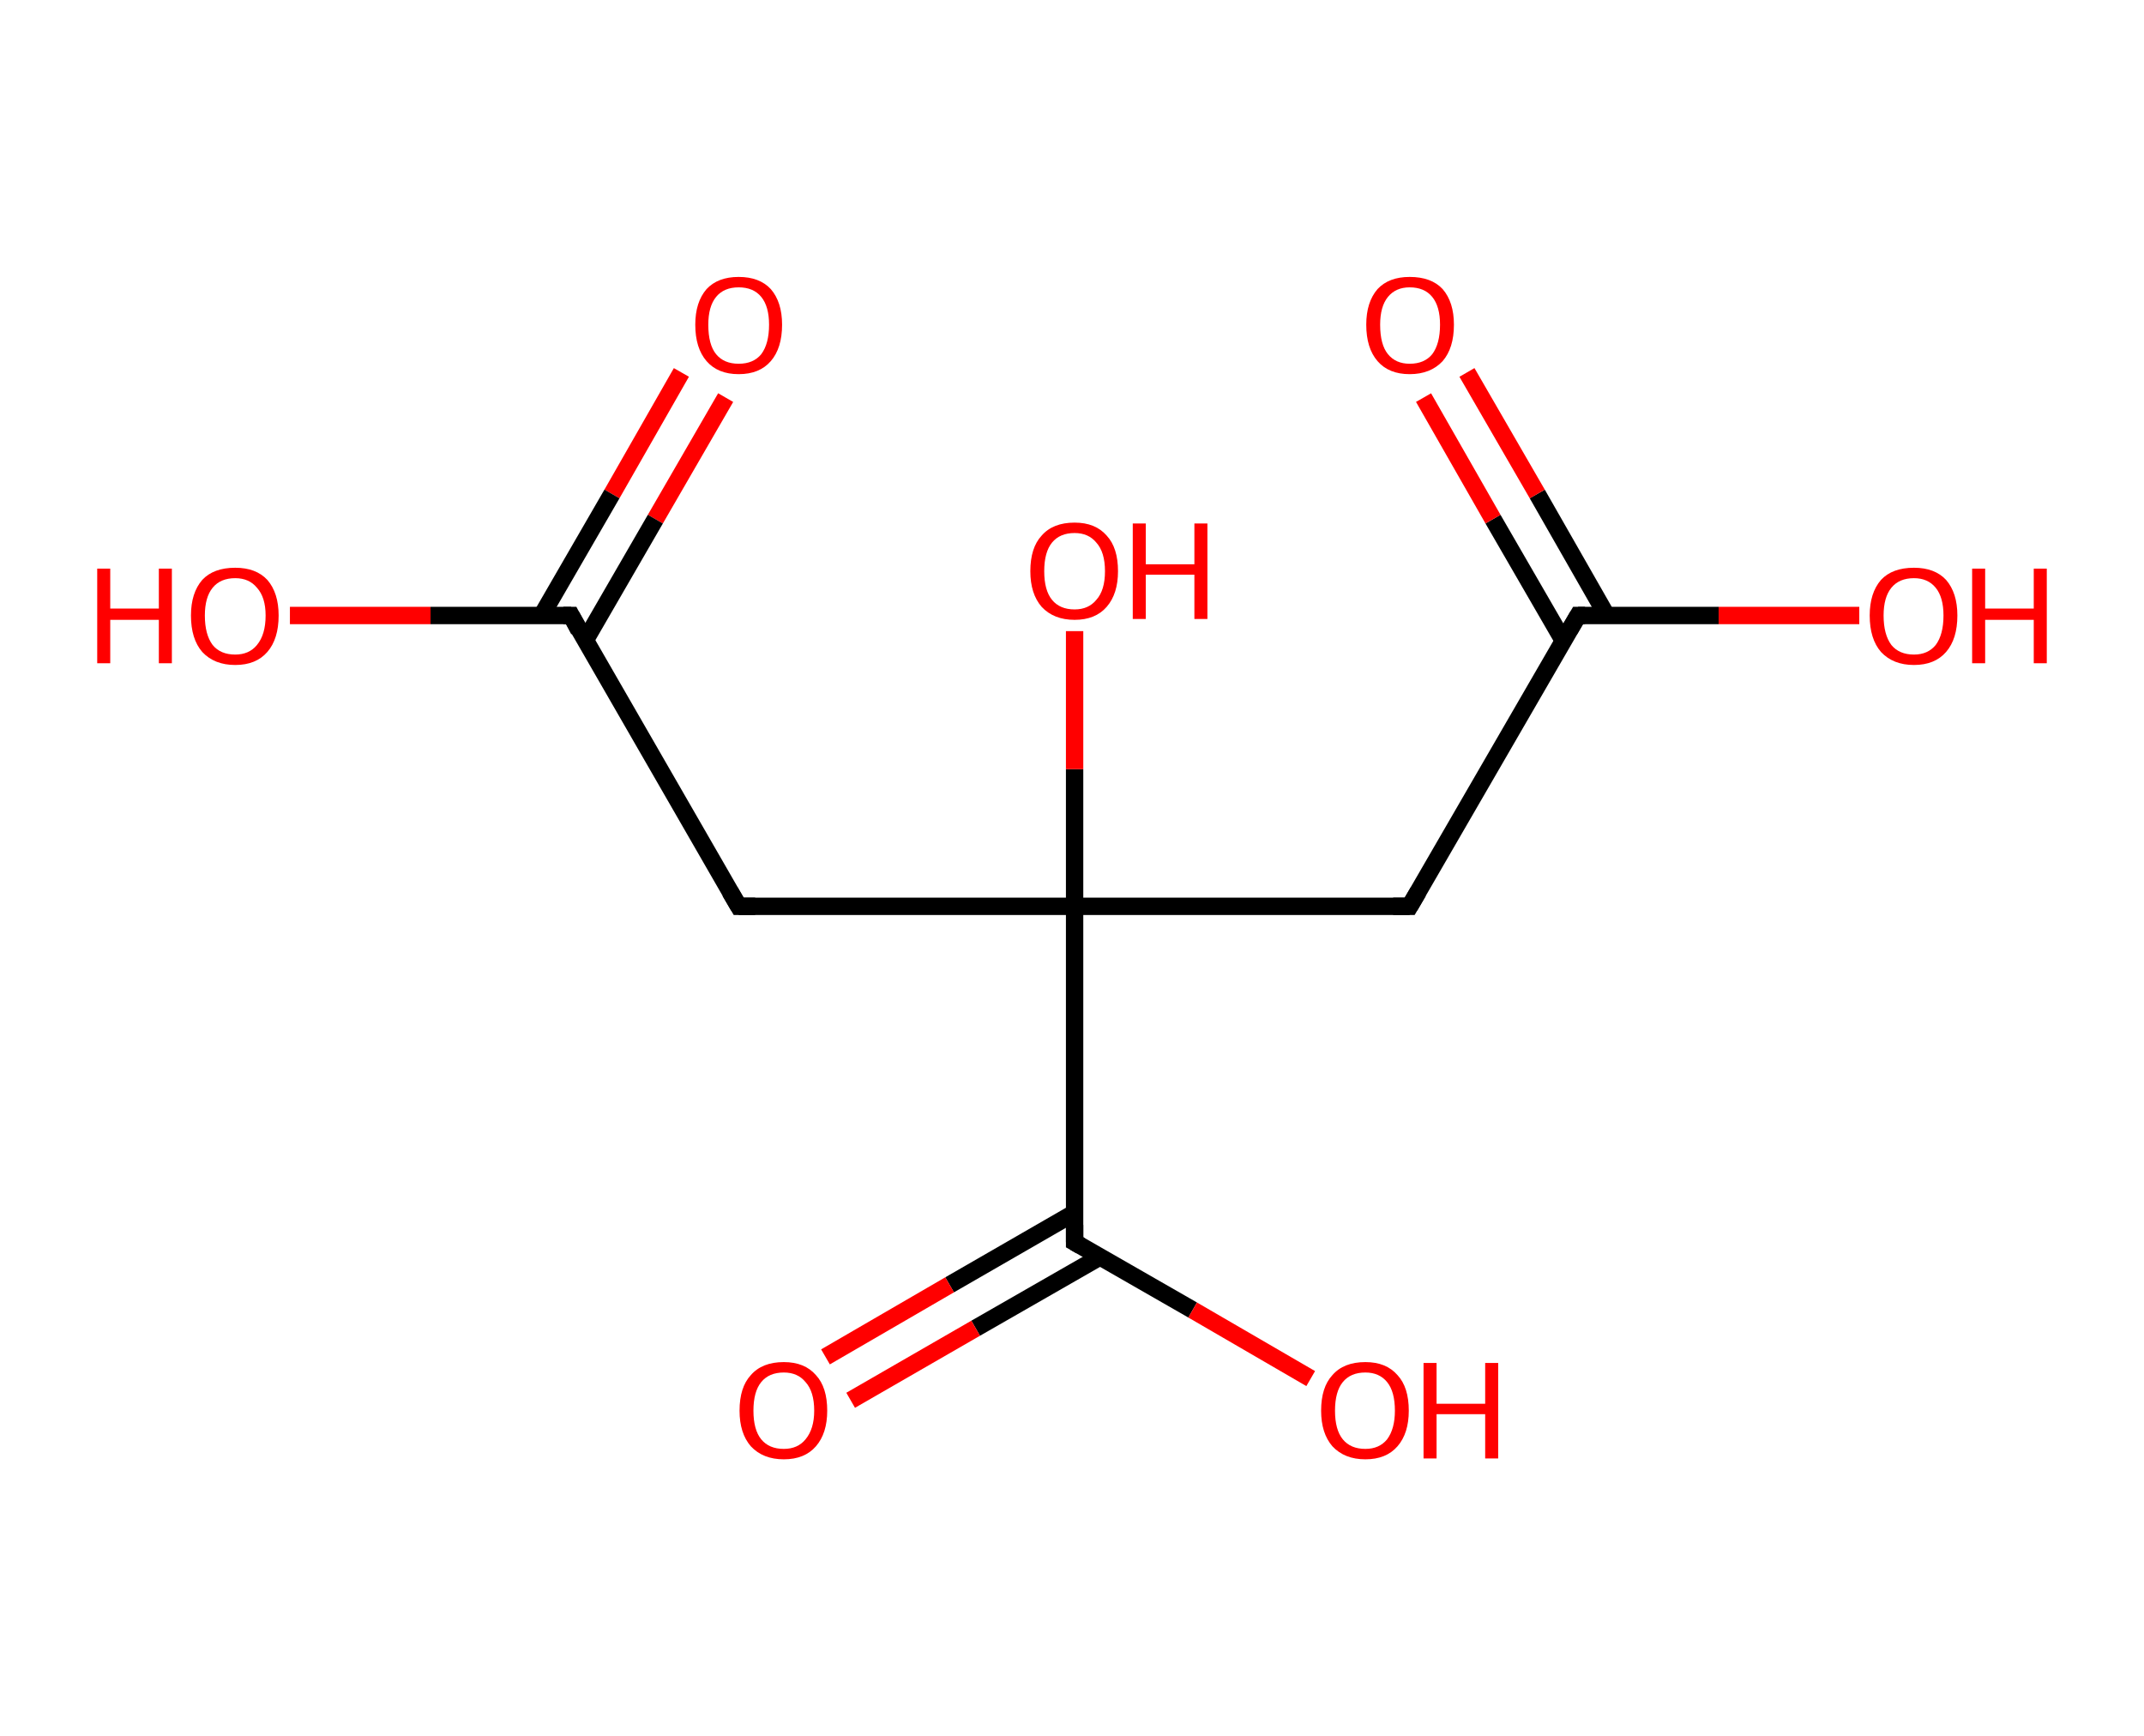 <?xml version='1.0' encoding='ASCII' standalone='yes'?>
<svg xmlns="http://www.w3.org/2000/svg" xmlns:rdkit="http://www.rdkit.org/xml" xmlns:xlink="http://www.w3.org/1999/xlink" version="1.1" baseProfile="full" xml:space="preserve" width="247px" height="200px" viewBox="0 0 247 200">
<!-- END OF HEADER -->
<rect style="opacity:1.0;fill:#FFFFFF;stroke:none" width="247.0" height="200.0" x="0.0" y="0.0"> </rect>
<path class="bond-0 atom-0 atom-1" d="M 83.6,45.8 L 75.5,59.8" style="fill:none;fill-rule:evenodd;stroke:#FF0000;stroke-width:2.0px;stroke-linecap:butt;stroke-linejoin:miter;stroke-opacity:1"/>
<path class="bond-0 atom-0 atom-1" d="M 75.5,59.8 L 67.4,73.8" style="fill:none;fill-rule:evenodd;stroke:#000000;stroke-width:2.0px;stroke-linecap:butt;stroke-linejoin:miter;stroke-opacity:1"/>
<path class="bond-0 atom-0 atom-1" d="M 78.5,42.9 L 70.5,56.9" style="fill:none;fill-rule:evenodd;stroke:#FF0000;stroke-width:2.0px;stroke-linecap:butt;stroke-linejoin:miter;stroke-opacity:1"/>
<path class="bond-0 atom-0 atom-1" d="M 70.5,56.9 L 62.4,70.9" style="fill:none;fill-rule:evenodd;stroke:#000000;stroke-width:2.0px;stroke-linecap:butt;stroke-linejoin:miter;stroke-opacity:1"/>
<path class="bond-1 atom-1 atom-2" d="M 65.8,70.9 L 49.6,70.9" style="fill:none;fill-rule:evenodd;stroke:#000000;stroke-width:2.0px;stroke-linecap:butt;stroke-linejoin:miter;stroke-opacity:1"/>
<path class="bond-1 atom-1 atom-2" d="M 49.6,70.9 L 33.4,70.9" style="fill:none;fill-rule:evenodd;stroke:#FF0000;stroke-width:2.0px;stroke-linecap:butt;stroke-linejoin:miter;stroke-opacity:1"/>
<path class="bond-2 atom-1 atom-3" d="M 65.8,70.9 L 85.1,104.4" style="fill:none;fill-rule:evenodd;stroke:#000000;stroke-width:2.0px;stroke-linecap:butt;stroke-linejoin:miter;stroke-opacity:1"/>
<path class="bond-3 atom-3 atom-4" d="M 85.1,104.4 L 123.8,104.4" style="fill:none;fill-rule:evenodd;stroke:#000000;stroke-width:2.0px;stroke-linecap:butt;stroke-linejoin:miter;stroke-opacity:1"/>
<path class="bond-4 atom-4 atom-5" d="M 123.8,104.4 L 123.8,88.6" style="fill:none;fill-rule:evenodd;stroke:#000000;stroke-width:2.0px;stroke-linecap:butt;stroke-linejoin:miter;stroke-opacity:1"/>
<path class="bond-4 atom-4 atom-5" d="M 123.8,88.6 L 123.8,72.7" style="fill:none;fill-rule:evenodd;stroke:#FF0000;stroke-width:2.0px;stroke-linecap:butt;stroke-linejoin:miter;stroke-opacity:1"/>
<path class="bond-5 atom-4 atom-6" d="M 123.8,104.4 L 162.4,104.4" style="fill:none;fill-rule:evenodd;stroke:#000000;stroke-width:2.0px;stroke-linecap:butt;stroke-linejoin:miter;stroke-opacity:1"/>
<path class="bond-6 atom-6 atom-7" d="M 162.4,104.4 L 181.8,70.9" style="fill:none;fill-rule:evenodd;stroke:#000000;stroke-width:2.0px;stroke-linecap:butt;stroke-linejoin:miter;stroke-opacity:1"/>
<path class="bond-7 atom-7 atom-8" d="M 185.1,70.9 L 177.1,56.9" style="fill:none;fill-rule:evenodd;stroke:#000000;stroke-width:2.0px;stroke-linecap:butt;stroke-linejoin:miter;stroke-opacity:1"/>
<path class="bond-7 atom-7 atom-8" d="M 177.1,56.9 L 169.0,42.9" style="fill:none;fill-rule:evenodd;stroke:#FF0000;stroke-width:2.0px;stroke-linecap:butt;stroke-linejoin:miter;stroke-opacity:1"/>
<path class="bond-7 atom-7 atom-8" d="M 180.1,73.8 L 172.0,59.8" style="fill:none;fill-rule:evenodd;stroke:#000000;stroke-width:2.0px;stroke-linecap:butt;stroke-linejoin:miter;stroke-opacity:1"/>
<path class="bond-7 atom-7 atom-8" d="M 172.0,59.8 L 164.0,45.8" style="fill:none;fill-rule:evenodd;stroke:#FF0000;stroke-width:2.0px;stroke-linecap:butt;stroke-linejoin:miter;stroke-opacity:1"/>
<path class="bond-8 atom-7 atom-9" d="M 181.8,70.9 L 198.0,70.9" style="fill:none;fill-rule:evenodd;stroke:#000000;stroke-width:2.0px;stroke-linecap:butt;stroke-linejoin:miter;stroke-opacity:1"/>
<path class="bond-8 atom-7 atom-9" d="M 198.0,70.9 L 214.2,70.9" style="fill:none;fill-rule:evenodd;stroke:#FF0000;stroke-width:2.0px;stroke-linecap:butt;stroke-linejoin:miter;stroke-opacity:1"/>
<path class="bond-9 atom-4 atom-10" d="M 123.8,104.4 L 123.8,143.1" style="fill:none;fill-rule:evenodd;stroke:#000000;stroke-width:2.0px;stroke-linecap:butt;stroke-linejoin:miter;stroke-opacity:1"/>
<path class="bond-10 atom-10 atom-11" d="M 123.8,139.7 L 109.4,148.0" style="fill:none;fill-rule:evenodd;stroke:#000000;stroke-width:2.0px;stroke-linecap:butt;stroke-linejoin:miter;stroke-opacity:1"/>
<path class="bond-10 atom-10 atom-11" d="M 109.4,148.0 L 95.1,156.3" style="fill:none;fill-rule:evenodd;stroke:#FF0000;stroke-width:2.0px;stroke-linecap:butt;stroke-linejoin:miter;stroke-opacity:1"/>
<path class="bond-10 atom-10 atom-11" d="M 126.7,144.8 L 112.4,153.0" style="fill:none;fill-rule:evenodd;stroke:#000000;stroke-width:2.0px;stroke-linecap:butt;stroke-linejoin:miter;stroke-opacity:1"/>
<path class="bond-10 atom-10 atom-11" d="M 112.4,153.0 L 98.0,161.3" style="fill:none;fill-rule:evenodd;stroke:#FF0000;stroke-width:2.0px;stroke-linecap:butt;stroke-linejoin:miter;stroke-opacity:1"/>
<path class="bond-11 atom-10 atom-12" d="M 123.8,143.1 L 137.4,150.9" style="fill:none;fill-rule:evenodd;stroke:#000000;stroke-width:2.0px;stroke-linecap:butt;stroke-linejoin:miter;stroke-opacity:1"/>
<path class="bond-11 atom-10 atom-12" d="M 137.4,150.9 L 151.0,158.8" style="fill:none;fill-rule:evenodd;stroke:#FF0000;stroke-width:2.0px;stroke-linecap:butt;stroke-linejoin:miter;stroke-opacity:1"/>
<path d="M 64.9,70.9 L 65.8,70.9 L 66.7,72.6" style="fill:none;stroke:#000000;stroke-width:2.0px;stroke-linecap:butt;stroke-linejoin:miter;stroke-opacity:1;"/>
<path d="M 84.1,102.7 L 85.1,104.4 L 87.0,104.4" style="fill:none;stroke:#000000;stroke-width:2.0px;stroke-linecap:butt;stroke-linejoin:miter;stroke-opacity:1;"/>
<path d="M 160.5,104.4 L 162.4,104.4 L 163.4,102.7" style="fill:none;stroke:#000000;stroke-width:2.0px;stroke-linecap:butt;stroke-linejoin:miter;stroke-opacity:1;"/>
<path d="M 180.8,72.6 L 181.8,70.9 L 182.6,70.9" style="fill:none;stroke:#000000;stroke-width:2.0px;stroke-linecap:butt;stroke-linejoin:miter;stroke-opacity:1;"/>
<path d="M 123.8,141.1 L 123.8,143.1 L 124.5,143.5" style="fill:none;stroke:#000000;stroke-width:2.0px;stroke-linecap:butt;stroke-linejoin:miter;stroke-opacity:1;"/>
<path class="atom-0" d="M 80.1 37.4 Q 80.1 34.8, 81.4 33.3 Q 82.7 31.9, 85.1 31.9 Q 87.5 31.9, 88.8 33.3 Q 90.1 34.8, 90.1 37.4 Q 90.1 40.1, 88.8 41.6 Q 87.5 43.1, 85.1 43.1 Q 82.7 43.1, 81.4 41.6 Q 80.1 40.1, 80.1 37.4 M 85.1 41.9 Q 86.8 41.9, 87.7 40.8 Q 88.6 39.6, 88.6 37.4 Q 88.6 35.3, 87.7 34.2 Q 86.8 33.1, 85.1 33.1 Q 83.4 33.1, 82.5 34.2 Q 81.6 35.3, 81.6 37.4 Q 81.6 39.7, 82.5 40.8 Q 83.4 41.9, 85.1 41.9 " fill="#FF0000"/>
<path class="atom-2" d="M 11.2 65.5 L 12.7 65.5 L 12.7 70.1 L 18.3 70.1 L 18.3 65.5 L 19.8 65.5 L 19.8 76.4 L 18.3 76.4 L 18.3 71.4 L 12.7 71.4 L 12.7 76.4 L 11.2 76.4 L 11.2 65.5 " fill="#FF0000"/>
<path class="atom-2" d="M 22.0 70.9 Q 22.0 68.3, 23.3 66.8 Q 24.6 65.4, 27.1 65.4 Q 29.5 65.4, 30.8 66.8 Q 32.1 68.3, 32.1 70.9 Q 32.1 73.6, 30.8 75.1 Q 29.5 76.6, 27.1 76.6 Q 24.7 76.6, 23.3 75.1 Q 22.0 73.6, 22.0 70.9 M 27.1 75.4 Q 28.7 75.4, 29.6 74.3 Q 30.6 73.1, 30.6 70.9 Q 30.6 68.8, 29.6 67.7 Q 28.7 66.6, 27.1 66.6 Q 25.4 66.6, 24.5 67.7 Q 23.6 68.8, 23.6 70.9 Q 23.6 73.1, 24.5 74.3 Q 25.4 75.4, 27.1 75.4 " fill="#FF0000"/>
<path class="atom-5" d="M 118.7 65.8 Q 118.7 63.1, 120.0 61.7 Q 121.3 60.2, 123.8 60.2 Q 126.2 60.2, 127.5 61.7 Q 128.8 63.1, 128.8 65.8 Q 128.8 68.4, 127.5 69.9 Q 126.2 71.4, 123.8 71.4 Q 121.4 71.4, 120.0 69.9 Q 118.7 68.4, 118.7 65.8 M 123.8 70.2 Q 125.4 70.2, 126.3 69.1 Q 127.3 68.0, 127.3 65.8 Q 127.3 63.6, 126.3 62.5 Q 125.4 61.4, 123.8 61.4 Q 122.1 61.4, 121.2 62.5 Q 120.3 63.6, 120.3 65.8 Q 120.3 68.0, 121.2 69.1 Q 122.1 70.2, 123.8 70.2 " fill="#FF0000"/>
<path class="atom-5" d="M 130.5 60.3 L 132.0 60.3 L 132.0 65.0 L 137.6 65.0 L 137.6 60.3 L 139.1 60.3 L 139.1 71.3 L 137.6 71.3 L 137.6 66.2 L 132.0 66.2 L 132.0 71.3 L 130.5 71.3 L 130.5 60.3 " fill="#FF0000"/>
<path class="atom-8" d="M 157.4 37.4 Q 157.4 34.8, 158.7 33.3 Q 160.0 31.9, 162.4 31.9 Q 164.9 31.9, 166.2 33.3 Q 167.5 34.8, 167.5 37.4 Q 167.5 40.1, 166.2 41.6 Q 164.8 43.1, 162.4 43.1 Q 160.0 43.1, 158.7 41.6 Q 157.4 40.1, 157.4 37.4 M 162.4 41.9 Q 164.1 41.9, 165.0 40.8 Q 165.9 39.6, 165.9 37.4 Q 165.9 35.3, 165.0 34.2 Q 164.1 33.1, 162.4 33.1 Q 160.8 33.1, 159.9 34.2 Q 159.0 35.3, 159.0 37.4 Q 159.0 39.7, 159.9 40.8 Q 160.8 41.9, 162.4 41.9 " fill="#FF0000"/>
<path class="atom-9" d="M 215.4 70.9 Q 215.4 68.3, 216.7 66.8 Q 218.0 65.4, 220.5 65.4 Q 222.9 65.4, 224.2 66.8 Q 225.5 68.3, 225.5 70.9 Q 225.5 73.6, 224.2 75.1 Q 222.9 76.6, 220.5 76.6 Q 218.1 76.6, 216.7 75.1 Q 215.4 73.6, 215.4 70.9 M 220.5 75.4 Q 222.1 75.4, 223.0 74.3 Q 223.9 73.1, 223.9 70.9 Q 223.9 68.8, 223.0 67.7 Q 222.1 66.6, 220.5 66.6 Q 218.8 66.6, 217.9 67.7 Q 217.0 68.8, 217.0 70.9 Q 217.0 73.1, 217.9 74.3 Q 218.8 75.4, 220.5 75.4 " fill="#FF0000"/>
<path class="atom-9" d="M 227.2 65.5 L 228.7 65.5 L 228.7 70.1 L 234.3 70.1 L 234.3 65.5 L 235.8 65.5 L 235.8 76.4 L 234.3 76.4 L 234.3 71.4 L 228.7 71.4 L 228.7 76.4 L 227.2 76.4 L 227.2 65.5 " fill="#FF0000"/>
<path class="atom-11" d="M 85.2 162.5 Q 85.2 159.8, 86.5 158.4 Q 87.8 156.9, 90.3 156.9 Q 92.7 156.9, 94.0 158.4 Q 95.3 159.8, 95.3 162.5 Q 95.3 165.1, 94.0 166.6 Q 92.7 168.1, 90.3 168.1 Q 87.9 168.1, 86.5 166.6 Q 85.2 165.1, 85.2 162.5 M 90.3 166.9 Q 91.9 166.9, 92.8 165.8 Q 93.8 164.6, 93.8 162.5 Q 93.8 160.3, 92.8 159.2 Q 91.9 158.1, 90.3 158.1 Q 88.6 158.1, 87.7 159.2 Q 86.8 160.3, 86.8 162.5 Q 86.8 164.7, 87.7 165.8 Q 88.6 166.9, 90.3 166.9 " fill="#FF0000"/>
<path class="atom-12" d="M 152.2 162.5 Q 152.2 159.8, 153.5 158.4 Q 154.8 156.9, 157.3 156.9 Q 159.7 156.9, 161.0 158.4 Q 162.3 159.8, 162.3 162.5 Q 162.3 165.1, 161.0 166.6 Q 159.7 168.1, 157.3 168.1 Q 154.9 168.1, 153.5 166.6 Q 152.2 165.1, 152.2 162.5 M 157.3 166.9 Q 158.9 166.9, 159.8 165.8 Q 160.7 164.6, 160.7 162.5 Q 160.7 160.3, 159.8 159.2 Q 158.9 158.1, 157.3 158.1 Q 155.6 158.1, 154.7 159.2 Q 153.8 160.3, 153.8 162.5 Q 153.8 164.7, 154.7 165.8 Q 155.6 166.9, 157.3 166.9 " fill="#FF0000"/>
<path class="atom-12" d="M 164.0 157.0 L 165.5 157.0 L 165.5 161.7 L 171.1 161.7 L 171.1 157.0 L 172.6 157.0 L 172.6 168.0 L 171.1 168.0 L 171.1 162.9 L 165.5 162.9 L 165.5 168.0 L 164.0 168.0 L 164.0 157.0 " fill="#FF0000"/>
</svg>
